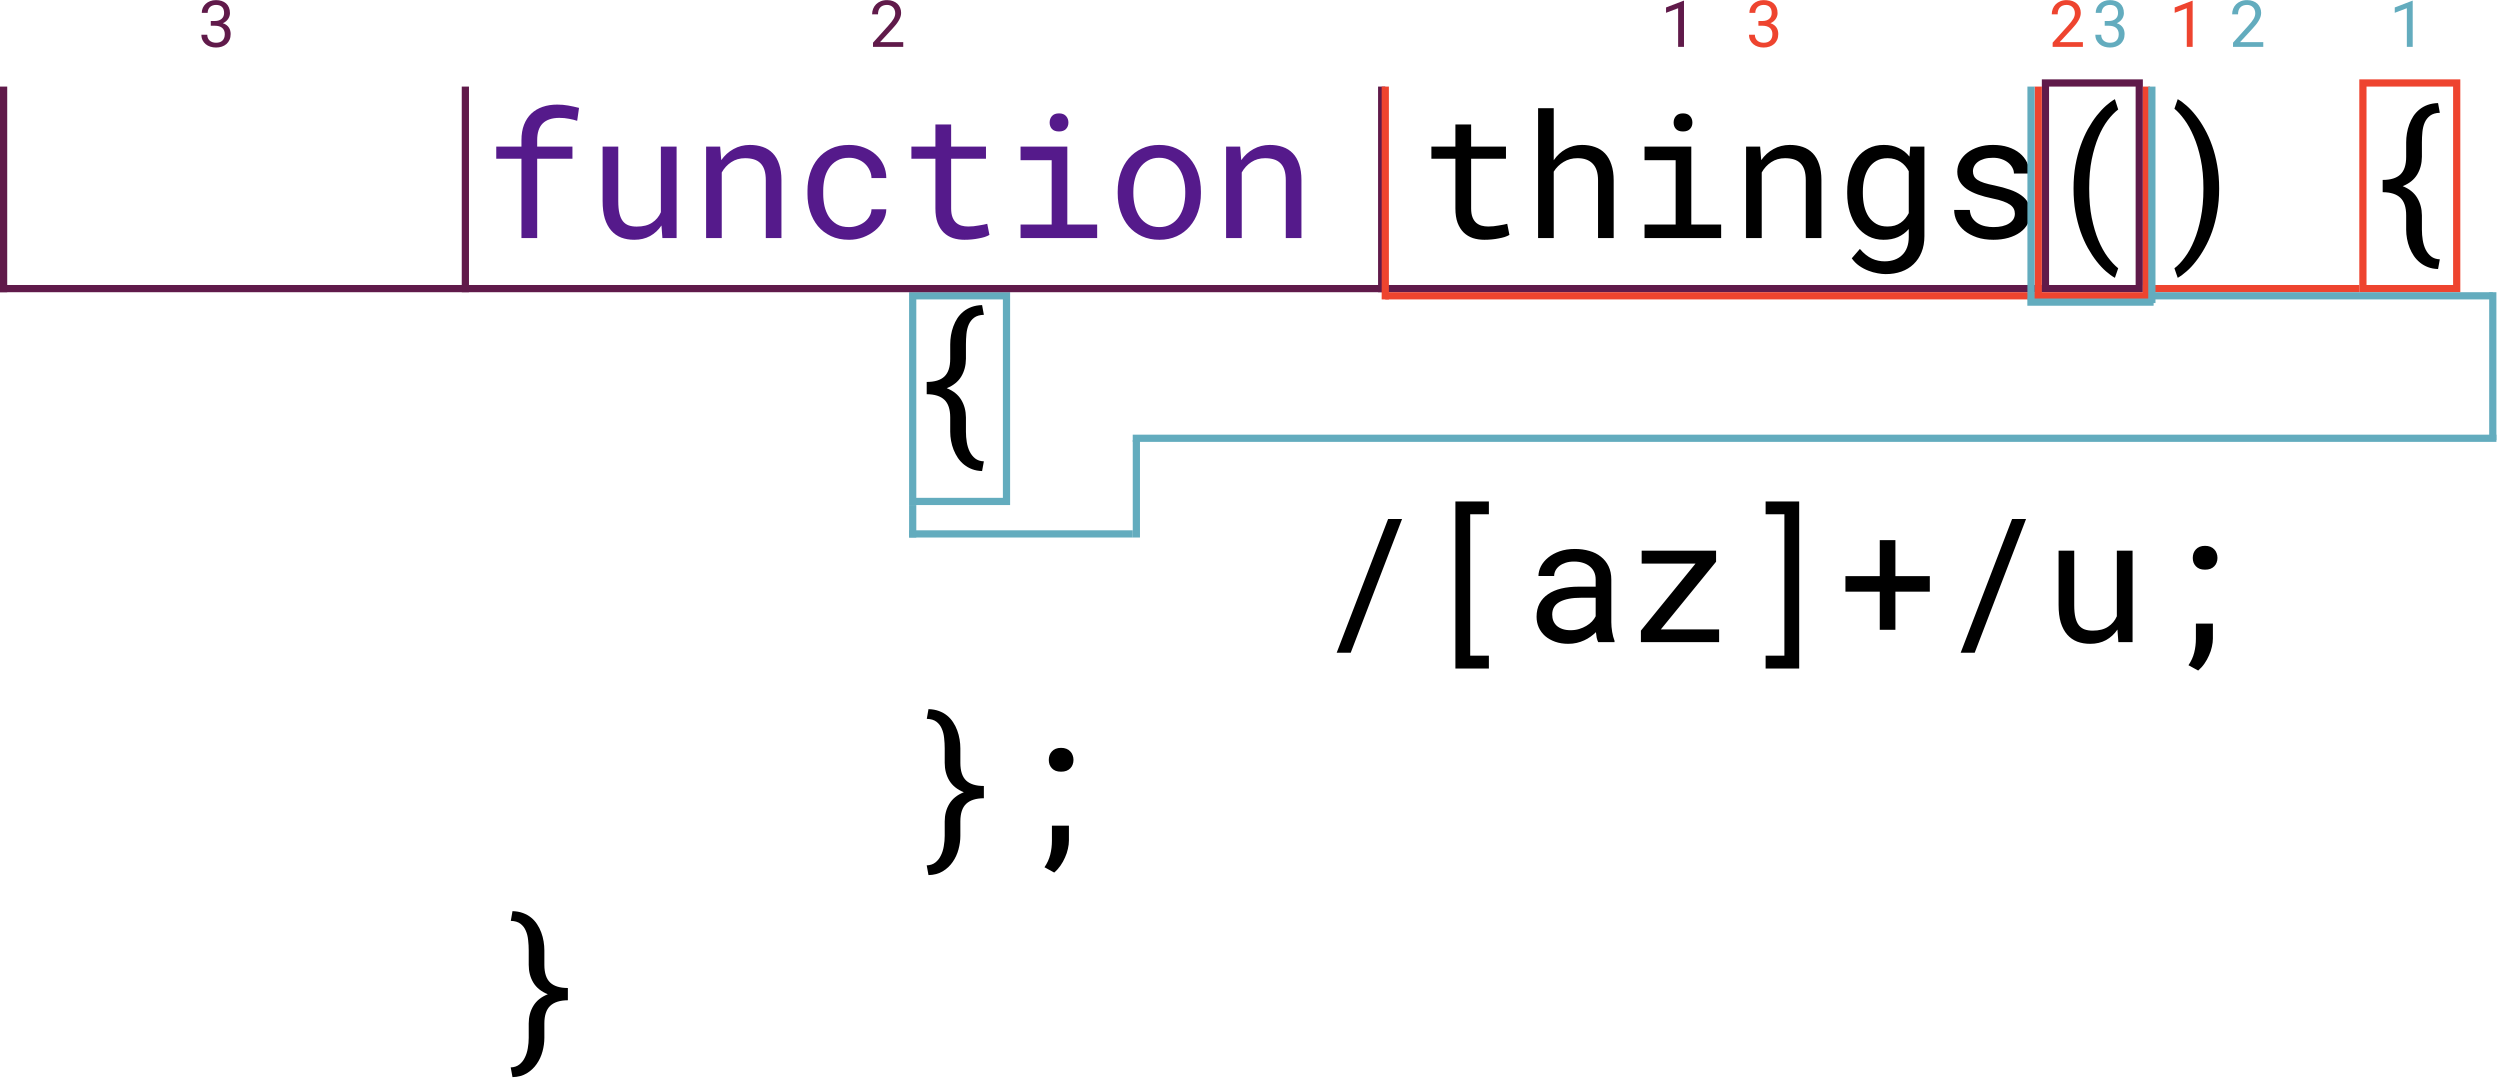 <svg width="693" height="299" viewBox="0 0 693 299" 
style="background:white;" fill="none" xmlns="http://www.w3.org/2000/svg">
<path d="M144.547 66V43.992H137.562V40.641H144.547V38.859C144.547 37.234 144.781 35.812 145.25 34.594C145.734 33.359 146.406 32.328 147.266 31.5C148.141 30.672 149.188 30.047 150.406 29.625C151.625 29.203 152.984 28.992 154.484 28.992C155.516 28.992 156.516 29.078 157.484 29.25C158.469 29.422 159.477 29.641 160.508 29.906L159.992 33.492C159.352 33.273 158.602 33.086 157.742 32.93C156.898 32.758 155.992 32.672 155.023 32.672C152.992 32.688 151.461 33.203 150.43 34.219C149.414 35.234 148.906 36.781 148.906 38.859V40.641H158.68V43.992H148.906V66H144.547ZM183.359 62.508C182.516 63.758 181.461 64.734 180.195 65.438C178.93 66.125 177.469 66.469 175.812 66.469C174.484 66.469 173.281 66.266 172.203 65.859C171.125 65.438 170.203 64.789 169.438 63.914C168.672 63.039 168.078 61.93 167.656 60.586C167.25 59.227 167.047 57.602 167.047 55.711V40.641H171.383V55.758C171.383 57.133 171.492 58.273 171.711 59.18C171.93 60.086 172.258 60.812 172.695 61.359C173.133 61.891 173.664 62.266 174.289 62.484C174.93 62.703 175.664 62.812 176.492 62.812C178.258 62.812 179.68 62.453 180.758 61.734C181.852 61.016 182.664 60.047 183.195 58.828V40.641H187.555V66H183.617L183.359 62.508ZM199.625 40.641L199.93 44.391C200.852 43.078 201.984 42.055 203.328 41.32C204.672 40.57 206.172 40.188 207.828 40.172C209.156 40.172 210.359 40.359 211.438 40.734C212.531 41.109 213.461 41.695 214.227 42.492C214.992 43.289 215.578 44.305 215.984 45.539C216.406 46.758 216.617 48.211 216.617 49.898V66H212.281V49.992C212.281 48.867 212.156 47.914 211.906 47.133C211.656 46.352 211.281 45.719 210.781 45.234C210.297 44.75 209.695 44.398 208.977 44.18C208.273 43.961 207.461 43.852 206.539 43.852C205.086 43.852 203.805 44.219 202.695 44.953C201.602 45.672 200.727 46.625 200.07 47.812V66H195.734V40.641H199.625ZM235.367 62.953C236.148 62.953 236.906 62.828 237.641 62.578C238.391 62.328 239.055 61.984 239.633 61.547C240.211 61.094 240.672 60.57 241.016 59.977C241.375 59.367 241.562 58.711 241.578 58.008H245.68C245.664 59.133 245.367 60.211 244.789 61.242C244.227 62.258 243.469 63.156 242.516 63.938C241.562 64.703 240.469 65.32 239.234 65.789C238 66.242 236.711 66.469 235.367 66.469C233.445 66.469 231.766 66.125 230.328 65.438C228.891 64.75 227.688 63.828 226.719 62.672C225.766 61.5 225.047 60.156 224.562 58.641C224.078 57.109 223.836 55.5 223.836 53.812V52.828C223.836 51.156 224.078 49.555 224.562 48.023C225.047 46.492 225.766 45.148 226.719 43.992C227.688 42.82 228.891 41.891 230.328 41.203C231.766 40.516 233.445 40.172 235.367 40.172C236.867 40.172 238.242 40.414 239.492 40.898C240.758 41.367 241.844 42.016 242.75 42.844C243.672 43.656 244.391 44.625 244.906 45.75C245.422 46.875 245.68 48.078 245.68 49.359H241.578C241.562 48.594 241.391 47.875 241.062 47.203C240.75 46.516 240.32 45.914 239.773 45.398C239.227 44.883 238.57 44.477 237.805 44.18C237.055 43.883 236.242 43.734 235.367 43.734C234.023 43.734 232.891 44.008 231.969 44.555C231.062 45.086 230.328 45.789 229.766 46.664C229.203 47.523 228.797 48.492 228.547 49.57C228.312 50.648 228.195 51.734 228.195 52.828V53.812C228.195 54.922 228.312 56.023 228.547 57.117C228.797 58.195 229.195 59.172 229.742 60.047C230.305 60.906 231.039 61.609 231.945 62.156C232.867 62.688 234.008 62.953 235.367 62.953ZM263.656 34.5V40.641H273.312V43.992H263.656V57.773C263.656 58.758 263.781 59.57 264.031 60.211C264.281 60.852 264.625 61.367 265.062 61.758C265.5 62.133 266 62.398 266.562 62.555C267.141 62.711 267.75 62.789 268.391 62.789C268.859 62.789 269.344 62.766 269.844 62.719C270.344 62.656 270.828 62.586 271.297 62.508C271.781 62.43 272.227 62.352 272.633 62.273C273.055 62.18 273.398 62.102 273.664 62.039L274.273 65.109C273.914 65.328 273.477 65.523 272.961 65.695C272.445 65.852 271.883 65.984 271.273 66.094C270.664 66.219 270.016 66.312 269.328 66.375C268.656 66.438 267.984 66.469 267.312 66.469C266.188 66.469 265.133 66.312 264.148 66C263.18 65.672 262.336 65.164 261.617 64.477C260.898 63.773 260.328 62.875 259.906 61.781C259.5 60.672 259.297 59.336 259.297 57.773V43.992H252.641V40.641H259.297V34.5H263.656ZM282.898 40.641H295.859V62.25H304.133V66H282.898V62.25H291.523V44.414H282.898V40.641ZM290.961 33.984C290.961 33.266 291.172 32.664 291.594 32.18C292.031 31.68 292.688 31.43 293.562 31.43C294.422 31.43 295.07 31.68 295.508 32.18C295.945 32.664 296.164 33.266 296.164 33.984C296.164 34.688 295.945 35.273 295.508 35.742C295.07 36.211 294.422 36.445 293.562 36.445C292.688 36.445 292.031 36.211 291.594 35.742C291.172 35.273 290.961 34.688 290.961 33.984ZM309.828 53.086C309.828 51.258 310.094 49.562 310.625 48C311.156 46.422 311.914 45.055 312.898 43.898C313.898 42.742 315.109 41.836 316.531 41.18C317.953 40.508 319.555 40.172 321.336 40.172C323.133 40.172 324.742 40.508 326.164 41.18C327.602 41.836 328.812 42.742 329.797 43.898C330.797 45.055 331.562 46.422 332.094 48C332.625 49.562 332.891 51.258 332.891 53.086V53.602C332.891 55.43 332.625 57.125 332.094 58.688C331.562 60.25 330.797 61.609 329.797 62.766C328.812 63.922 327.609 64.828 326.188 65.484C324.766 66.141 323.164 66.469 321.383 66.469C319.586 66.469 317.969 66.141 316.531 65.484C315.109 64.828 313.898 63.922 312.898 62.766C311.914 61.609 311.156 60.25 310.625 58.688C310.094 57.125 309.828 55.43 309.828 53.602V53.086ZM314.164 53.602C314.164 54.852 314.312 56.047 314.609 57.188C314.906 58.312 315.352 59.305 315.945 60.164C316.555 61.023 317.312 61.703 318.219 62.203C319.125 62.703 320.18 62.953 321.383 62.953C322.57 62.953 323.609 62.703 324.5 62.203C325.406 61.703 326.156 61.023 326.75 60.164C327.359 59.305 327.812 58.312 328.109 57.188C328.406 56.047 328.555 54.852 328.555 53.602V53.086C328.555 51.852 328.398 50.672 328.086 49.547C327.789 48.406 327.336 47.406 326.727 46.547C326.133 45.688 325.383 45.008 324.477 44.508C323.586 43.992 322.539 43.734 321.336 43.734C320.133 43.734 319.086 43.992 318.195 44.508C317.305 45.008 316.555 45.688 315.945 46.547C315.352 47.406 314.906 48.406 314.609 49.547C314.312 50.672 314.164 51.852 314.164 53.086V53.602ZM343.766 40.641L344.07 44.391C344.992 43.078 346.125 42.055 347.469 41.32C348.812 40.57 350.312 40.188 351.969 40.172C353.297 40.172 354.5 40.359 355.578 40.734C356.672 41.109 357.602 41.695 358.367 42.492C359.133 43.289 359.719 44.305 360.125 45.539C360.547 46.758 360.758 48.211 360.758 49.898V66H356.422V49.992C356.422 48.867 356.297 47.914 356.047 47.133C355.797 46.352 355.422 45.719 354.922 45.234C354.438 44.75 353.836 44.398 353.117 44.18C352.414 43.961 351.602 43.852 350.68 43.852C349.227 43.852 347.945 44.219 346.836 44.953C345.742 45.672 344.867 46.625 344.211 47.812V66H339.875V40.641H343.766Z" fill="#551A8B"/>
<path d="M407.797 34.5V40.641H417.453V43.992H407.797V57.773C407.797 58.758 407.922 59.57 408.172 60.211C408.422 60.852 408.766 61.367 409.203 61.758C409.641 62.133 410.141 62.398 410.703 62.555C411.281 62.711 411.891 62.789 412.531 62.789C413 62.789 413.484 62.766 413.984 62.719C414.484 62.656 414.969 62.586 415.438 62.508C415.922 62.43 416.367 62.352 416.773 62.273C417.195 62.18 417.539 62.102 417.805 62.039L418.414 65.109C418.055 65.328 417.617 65.523 417.102 65.695C416.586 65.852 416.023 65.984 415.414 66.094C414.805 66.219 414.156 66.312 413.469 66.375C412.797 66.438 412.125 66.469 411.453 66.469C410.328 66.469 409.273 66.312 408.289 66C407.32 65.672 406.477 65.164 405.758 64.477C405.039 63.773 404.469 62.875 404.047 61.781C403.641 60.672 403.438 59.336 403.438 57.773V43.992H396.781V40.641H403.438V34.5H407.797ZM430.695 44.414C431.602 43.086 432.719 42.055 434.047 41.32C435.375 40.57 436.867 40.188 438.523 40.172C439.852 40.172 441.055 40.367 442.133 40.758C443.227 41.133 444.156 41.727 444.922 42.539C445.688 43.352 446.273 44.383 446.68 45.633C447.102 46.867 447.312 48.336 447.312 50.039V66H442.977V49.992C442.977 47.914 442.477 46.367 441.477 45.352C440.492 44.336 439.078 43.836 437.234 43.852C435.844 43.852 434.578 44.195 433.438 44.883C432.312 45.555 431.398 46.453 430.695 47.578V66H426.359V30H430.695V44.414ZM455.867 40.641H468.828V62.25H477.102V66H455.867V62.25H464.492V44.414H455.867V40.641ZM463.93 33.984C463.93 33.266 464.141 32.664 464.562 32.18C465 31.68 465.656 31.43 466.531 31.43C467.391 31.43 468.039 31.68 468.477 32.18C468.914 32.664 469.133 33.266 469.133 33.984C469.133 34.688 468.914 35.273 468.477 35.742C468.039 36.211 467.391 36.445 466.531 36.445C465.656 36.445 465 36.211 464.562 35.742C464.141 35.273 463.93 34.688 463.93 33.984ZM487.906 40.641L488.211 44.391C489.133 43.078 490.266 42.055 491.609 41.32C492.953 40.57 494.453 40.188 496.109 40.172C497.438 40.172 498.641 40.359 499.719 40.734C500.812 41.109 501.742 41.695 502.508 42.492C503.273 43.289 503.859 44.305 504.266 45.539C504.688 46.758 504.898 48.211 504.898 49.898V66H500.562V49.992C500.562 48.867 500.438 47.914 500.188 47.133C499.938 46.352 499.562 45.719 499.062 45.234C498.578 44.75 497.977 44.398 497.258 44.18C496.555 43.961 495.742 43.852 494.82 43.852C493.367 43.852 492.086 44.219 490.977 44.953C489.883 45.672 489.008 46.625 488.352 47.812V66H484.016V40.641H487.906ZM512.047 53.109C512.047 51.219 512.273 49.484 512.727 47.906C513.195 46.312 513.867 44.945 514.742 43.805C515.617 42.664 516.68 41.773 517.93 41.133C519.18 40.492 520.594 40.172 522.172 40.172C523.734 40.172 525.102 40.453 526.273 41.016C527.461 41.562 528.469 42.359 529.297 43.406L529.508 40.641H533.445V65.461C533.445 67.133 533.18 68.617 532.648 69.914C532.133 71.211 531.398 72.312 530.445 73.219C529.508 74.125 528.383 74.812 527.07 75.281C525.758 75.75 524.305 75.984 522.711 75.984C522.055 75.984 521.305 75.906 520.461 75.75C519.617 75.609 518.758 75.367 517.883 75.023C517.023 74.695 516.188 74.25 515.375 73.688C514.578 73.125 513.891 72.43 513.312 71.602L515.562 69C516.094 69.641 516.641 70.18 517.203 70.617C517.766 71.07 518.336 71.43 518.914 71.695C519.492 71.961 520.07 72.148 520.648 72.258C521.227 72.383 521.805 72.445 522.383 72.445C523.414 72.445 524.344 72.297 525.172 72C526 71.703 526.703 71.266 527.281 70.688C527.875 70.125 528.328 69.422 528.641 68.578C528.953 67.734 529.109 66.766 529.109 65.672V63.492C528.266 64.461 527.266 65.203 526.109 65.719C524.969 66.219 523.641 66.469 522.125 66.469C520.578 66.469 519.18 66.141 517.93 65.484C516.68 64.828 515.617 63.922 514.742 62.766C513.883 61.609 513.219 60.25 512.75 58.688C512.281 57.109 512.047 55.414 512.047 53.602V53.109ZM516.383 53.602C516.383 54.836 516.508 56.008 516.758 57.117C517.023 58.227 517.43 59.203 517.977 60.047C518.539 60.891 519.25 61.562 520.109 62.062C520.969 62.547 522 62.789 523.203 62.789C523.953 62.789 524.625 62.703 525.219 62.531C525.828 62.344 526.367 62.086 526.836 61.758C527.32 61.43 527.75 61.039 528.125 60.586C528.5 60.133 528.828 59.633 529.109 59.086V47.461C528.828 46.93 528.5 46.445 528.125 46.008C527.75 45.57 527.32 45.195 526.836 44.883C526.352 44.555 525.812 44.305 525.219 44.133C524.625 43.945 523.969 43.852 523.25 43.852C522.031 43.852 520.984 44.102 520.109 44.602C519.25 45.102 518.539 45.781 517.977 46.641C517.43 47.484 517.023 48.469 516.758 49.594C516.508 50.703 516.383 51.875 516.383 53.109V53.602ZM558.523 59.273C558.523 58.758 558.422 58.297 558.219 57.891C558.016 57.469 557.672 57.086 557.188 56.742C556.703 56.398 556.062 56.086 555.266 55.805C554.469 55.508 553.477 55.242 552.289 55.008C550.836 54.711 549.508 54.352 548.305 53.93C547.117 53.508 546.094 53.008 545.234 52.43C544.391 51.836 543.734 51.148 543.266 50.367C542.797 49.57 542.562 48.648 542.562 47.602C542.562 46.57 542.805 45.609 543.289 44.719C543.773 43.812 544.453 43.023 545.328 42.352C546.203 41.68 547.242 41.148 548.445 40.758C549.664 40.367 551 40.172 552.453 40.172C554.016 40.172 555.422 40.375 556.672 40.781C557.922 41.188 558.984 41.75 559.859 42.469C560.734 43.188 561.406 44.031 561.875 45C562.359 45.953 562.602 46.984 562.602 48.094H558.266C558.266 47.547 558.125 47.016 557.844 46.5C557.562 45.969 557.172 45.5 556.672 45.094C556.172 44.688 555.562 44.359 554.844 44.109C554.141 43.859 553.344 43.734 552.453 43.734C551.531 43.734 550.719 43.836 550.016 44.039C549.328 44.242 548.75 44.516 548.281 44.859C547.828 45.203 547.484 45.602 547.25 46.055C547.016 46.508 546.898 46.977 546.898 47.461C546.898 47.961 546.992 48.406 547.18 48.797C547.367 49.188 547.688 49.539 548.141 49.852C548.609 50.164 549.227 50.445 549.992 50.695C550.773 50.945 551.758 51.188 552.945 51.422C554.508 51.75 555.906 52.133 557.141 52.57C558.375 52.992 559.414 53.508 560.258 54.117C561.102 54.711 561.742 55.406 562.18 56.203C562.633 57 562.859 57.922 562.859 58.969C562.859 60.094 562.602 61.117 562.086 62.039C561.586 62.961 560.883 63.75 559.977 64.406C559.07 65.062 557.984 65.57 556.719 65.93C555.453 66.289 554.07 66.469 552.57 66.469C550.852 66.469 549.32 66.242 547.977 65.789C546.633 65.32 545.492 64.711 544.555 63.961C543.633 63.195 542.922 62.312 542.422 61.312C541.938 60.312 541.695 59.273 541.695 58.195H546.031C546.094 59.086 546.328 59.836 546.734 60.445C547.156 61.055 547.672 61.547 548.281 61.922C548.906 62.297 549.594 62.562 550.344 62.719C551.094 62.875 551.836 62.953 552.57 62.953C554.398 62.953 555.844 62.617 556.906 61.945C557.969 61.273 558.508 60.383 558.523 59.273ZM574.789 52.148C574.789 49.914 574.961 47.812 575.305 45.844C575.664 43.875 576.141 42.055 576.734 40.383C577.328 38.695 578.008 37.156 578.773 35.766C579.555 34.375 580.367 33.141 581.211 32.062C582.07 30.984 582.93 30.062 583.789 29.297C584.648 28.531 585.469 27.93 586.25 27.492L587.164 30.352C586.195 31.086 585.227 32.086 584.258 33.352C583.305 34.617 582.445 36.156 581.68 37.969C580.93 39.766 580.312 41.844 579.828 44.203C579.359 46.547 579.125 49.18 579.125 52.102V52.43C579.125 55.352 579.359 57.992 579.828 60.352C580.312 62.711 580.93 64.797 581.68 66.609C582.445 68.422 583.305 69.969 584.258 71.25C585.227 72.547 586.195 73.586 587.164 74.367L586.25 77.016C585.469 76.578 584.641 75.977 583.766 75.211C582.906 74.461 582.047 73.539 581.188 72.445C580.344 71.367 579.531 70.133 578.75 68.742C577.984 67.367 577.305 65.844 576.711 64.172C576.133 62.484 575.664 60.656 575.305 58.688C574.961 56.719 574.789 54.617 574.789 52.383V52.148ZM615.148 52.383C615.148 54.617 614.969 56.719 614.609 58.688C614.266 60.656 613.797 62.484 613.203 64.172C612.609 65.844 611.922 67.367 611.141 68.742C610.375 70.133 609.562 71.367 608.703 72.445C607.859 73.539 607 74.461 606.125 75.211C605.266 75.977 604.445 76.578 603.664 77.016L602.75 74.367C603.719 73.648 604.68 72.641 605.633 71.344C606.602 70.062 607.461 68.508 608.211 66.68C608.977 64.852 609.594 62.75 610.062 60.375C610.547 58 610.789 55.352 610.789 52.43V52.102C610.789 49.18 610.539 46.531 610.039 44.156C609.539 41.766 608.891 39.656 608.094 37.828C607.312 35.984 606.445 34.422 605.492 33.141C604.555 31.859 603.641 30.859 602.75 30.141L603.664 27.492C604.445 27.93 605.266 28.531 606.125 29.297C607 30.062 607.859 30.984 608.703 32.062C609.562 33.141 610.375 34.375 611.141 35.766C611.922 37.156 612.609 38.695 613.203 40.383C613.797 42.055 614.266 43.875 614.609 45.844C614.969 47.812 615.148 49.914 615.148 52.148V52.383ZM675.828 74.578C674.812 74.547 673.891 74.375 673.062 74.062C672.234 73.75 671.492 73.328 670.836 72.797C670.18 72.266 669.609 71.648 669.125 70.945C668.656 70.242 668.258 69.484 667.93 68.672C667.617 67.875 667.383 67.047 667.227 66.188C667.07 65.344 666.992 64.508 666.992 63.68V59.719C666.992 57.469 666.453 55.836 665.375 54.82C664.312 53.805 662.68 53.289 660.477 53.273V49.875C662.68 49.875 664.312 49.375 665.375 48.375C666.453 47.359 666.992 45.719 666.992 43.453V39.469C666.992 38.641 667.062 37.805 667.203 36.961C667.344 36.102 667.562 35.273 667.859 34.477C668.156 33.664 668.531 32.906 668.984 32.203C669.453 31.5 670.016 30.883 670.672 30.352C671.328 29.82 672.078 29.398 672.922 29.086C673.781 28.773 674.75 28.602 675.828 28.57L676.32 31.266C675.195 31.297 674.297 31.562 673.625 32.062C672.969 32.562 672.469 33.203 672.125 33.984C671.797 34.75 671.586 35.617 671.492 36.586C671.398 37.555 671.352 38.516 671.352 39.469V43.453C671.336 45.328 670.898 46.977 670.039 48.398C669.18 49.805 667.844 50.875 666.031 51.609C667.844 52.328 669.18 53.398 670.039 54.82C670.898 56.227 671.336 57.859 671.352 59.719V63.68C671.352 64.648 671.43 65.609 671.586 66.562C671.742 67.531 672.008 68.398 672.383 69.164C672.773 69.945 673.281 70.586 673.906 71.086C674.547 71.586 675.352 71.852 676.32 71.883L675.828 74.578ZM272.234 130.578C271.219 130.547 270.297 130.375 269.469 130.062C268.641 129.75 267.898 129.328 267.242 128.797C266.586 128.266 266.016 127.648 265.531 126.945C265.062 126.242 264.664 125.484 264.336 124.672C264.023 123.875 263.789 123.047 263.633 122.188C263.477 121.344 263.398 120.508 263.398 119.68V115.719C263.398 113.469 262.859 111.836 261.781 110.82C260.719 109.805 259.086 109.289 256.883 109.273V105.875C259.086 105.875 260.719 105.375 261.781 104.375C262.859 103.359 263.398 101.719 263.398 99.453V95.469C263.398 94.641 263.469 93.805 263.609 92.961C263.75 92.102 263.969 91.273 264.266 90.477C264.562 89.664 264.938 88.906 265.391 88.203C265.859 87.5 266.422 86.883 267.078 86.352C267.734 85.82 268.484 85.398 269.328 85.086C270.188 84.773 271.156 84.602 272.234 84.57L272.727 87.266C271.602 87.297 270.703 87.562 270.031 88.062C269.375 88.562 268.875 89.203 268.531 89.984C268.203 90.75 267.992 91.617 267.898 92.586C267.805 93.555 267.758 94.516 267.758 95.469V99.453C267.742 101.328 267.305 102.977 266.445 104.398C265.586 105.805 264.25 106.875 262.438 107.609C264.25 108.328 265.586 109.398 266.445 110.82C267.305 112.227 267.742 113.859 267.758 115.719V119.68C267.758 120.648 267.836 121.609 267.992 122.562C268.148 123.531 268.414 124.398 268.789 125.164C269.18 125.945 269.688 126.586 270.312 127.086C270.953 127.586 271.758 127.852 272.727 127.883L272.234 130.578ZM374.422 180.93H370.531L384.781 143.875H388.648L374.422 180.93ZM412.719 142.562H407.539V181.75H412.719V185.312H403.438V139H412.719V142.562ZM443.023 178C442.852 177.672 442.711 177.266 442.602 176.781C442.508 176.281 442.438 175.766 442.391 175.234C441.953 175.672 441.461 176.086 440.914 176.477C440.383 176.867 439.789 177.211 439.133 177.508C438.492 177.805 437.805 178.039 437.07 178.211C436.336 178.383 435.555 178.469 434.727 178.469C433.383 178.469 432.164 178.273 431.07 177.883C429.992 177.492 429.07 176.969 428.305 176.312C427.555 175.641 426.969 174.852 426.547 173.945C426.141 173.023 425.938 172.031 425.938 170.969C425.938 169.578 426.211 168.359 426.758 167.312C427.32 166.266 428.109 165.398 429.125 164.711C430.141 164.008 431.359 163.484 432.781 163.141C434.219 162.797 435.82 162.625 437.586 162.625H442.32V160.633C442.32 159.867 442.18 159.18 441.898 158.57C441.617 157.961 441.219 157.445 440.703 157.023C440.188 156.586 439.555 156.25 438.805 156.016C438.07 155.781 437.242 155.664 436.32 155.664C435.461 155.664 434.688 155.773 434 155.992C433.328 156.211 432.758 156.5 432.289 156.859C431.82 157.219 431.453 157.648 431.188 158.148C430.938 158.633 430.812 159.141 430.812 159.672H426.453C426.469 158.75 426.703 157.844 427.156 156.953C427.625 156.062 428.289 155.266 429.148 154.562C430.023 153.844 431.078 153.266 432.312 152.828C433.562 152.391 434.977 152.172 436.555 152.172C437.992 152.172 439.328 152.352 440.562 152.711C441.797 153.055 442.859 153.586 443.75 154.305C444.656 155.008 445.367 155.891 445.883 156.953C446.398 158.016 446.656 159.258 446.656 160.68V172.469C446.656 173.312 446.734 174.211 446.891 175.164C447.047 176.102 447.266 176.922 447.547 177.625V178H443.023ZM435.359 174.695C436.203 174.695 436.992 174.586 437.727 174.367C438.461 174.148 439.125 173.859 439.719 173.5C440.328 173.141 440.852 172.734 441.289 172.281C441.727 171.812 442.07 171.328 442.32 170.828V165.695H438.289C435.758 165.695 433.789 166.07 432.383 166.82C430.977 167.57 430.273 168.75 430.273 170.359C430.273 170.984 430.375 171.562 430.578 172.094C430.797 172.625 431.117 173.086 431.539 173.477C431.961 173.852 432.492 174.148 433.133 174.367C433.773 174.586 434.516 174.695 435.359 174.695ZM460.391 174.461H476.539V178H454.859V174.812L470 156.227H455.07V152.641H475.695V155.711L460.391 174.461ZM489.43 139H498.734V185.312H489.43V181.75H494.633V142.562H489.43V139ZM525.406 159.695H534.945V164.008H525.406V174.578H521.07V164.008H511.555V159.695H521.07V149.734H525.406V159.695ZM547.391 180.93H543.5L557.75 143.875H561.617L547.391 180.93ZM586.953 174.508C586.109 175.758 585.055 176.734 583.789 177.438C582.523 178.125 581.062 178.469 579.406 178.469C578.078 178.469 576.875 178.266 575.797 177.859C574.719 177.438 573.797 176.789 573.031 175.914C572.266 175.039 571.672 173.93 571.25 172.586C570.844 171.227 570.641 169.602 570.641 167.711V152.641H574.977V167.758C574.977 169.133 575.086 170.273 575.305 171.18C575.523 172.086 575.852 172.812 576.289 173.359C576.727 173.891 577.258 174.266 577.883 174.484C578.523 174.703 579.258 174.812 580.086 174.812C581.852 174.812 583.273 174.453 584.352 173.734C585.445 173.016 586.258 172.047 586.789 170.828V152.641H591.148V178H587.211L586.953 174.508ZM607.836 154.656C607.836 154.188 607.906 153.75 608.047 153.344C608.203 152.938 608.422 152.586 608.703 152.289C608.984 151.977 609.336 151.734 609.758 151.562C610.18 151.391 610.672 151.305 611.234 151.305C611.797 151.305 612.289 151.391 612.711 151.562C613.148 151.734 613.508 151.977 613.789 152.289C614.086 152.586 614.305 152.938 614.445 153.344C614.602 153.75 614.68 154.188 614.68 154.656C614.68 155.109 614.602 155.539 614.445 155.945C614.305 156.336 614.086 156.68 613.789 156.977C613.508 157.273 613.148 157.508 612.711 157.68C612.289 157.836 611.797 157.914 611.234 157.914C610.672 157.914 610.18 157.836 609.758 157.68C609.336 157.508 608.984 157.273 608.703 156.977C608.422 156.68 608.203 156.336 608.047 155.945C607.906 155.539 607.836 155.109 607.836 154.656ZM613.414 176.992C613.414 177.727 613.32 178.492 613.133 179.289C612.961 180.102 612.695 180.898 612.336 181.68C611.992 182.477 611.57 183.234 611.07 183.953C610.57 184.672 609.992 185.312 609.336 185.875L606.641 184.398C607.391 183.305 607.922 182.141 608.234 180.906C608.547 179.672 608.703 178.391 608.703 177.062V172.867H613.414V176.992ZM256.883 239.883C257.836 239.852 258.633 239.586 259.273 239.086C259.914 238.586 260.422 237.945 260.797 237.164C261.188 236.398 261.461 235.531 261.617 234.562C261.789 233.609 261.875 232.648 261.875 231.68V227.719C261.875 225.859 262.305 224.227 263.164 222.82C264.023 221.398 265.359 220.328 267.172 219.609C265.359 218.875 264.023 217.805 263.164 216.398C262.305 214.977 261.875 213.328 261.875 211.453V207.469C261.875 206.516 261.82 205.555 261.711 204.586C261.617 203.617 261.398 202.75 261.055 201.984C260.727 201.203 260.234 200.562 259.578 200.062C258.922 199.562 258.031 199.297 256.906 199.266L257.375 196.57C258.453 196.602 259.414 196.773 260.258 197.086C261.117 197.398 261.875 197.82 262.531 198.352C263.188 198.883 263.742 199.5 264.195 200.203C264.664 200.906 265.047 201.664 265.344 202.477C265.641 203.273 265.859 204.102 266 204.961C266.141 205.805 266.211 206.641 266.211 207.469V211.453C266.211 213.719 266.75 215.359 267.828 216.375C268.906 217.375 270.539 217.875 272.727 217.875V221.273C270.539 221.289 268.906 221.805 267.828 222.82C266.75 223.836 266.211 225.469 266.211 227.719V231.68C266.211 232.93 266.039 234.188 265.695 235.453C265.352 236.734 264.812 237.898 264.078 238.945C263.359 239.992 262.445 240.852 261.336 241.523C260.227 242.195 258.906 242.547 257.375 242.578L256.883 239.883ZM290.727 210.656C290.727 210.188 290.797 209.75 290.938 209.344C291.094 208.938 291.312 208.586 291.594 208.289C291.875 207.977 292.227 207.734 292.648 207.562C293.07 207.391 293.562 207.305 294.125 207.305C294.688 207.305 295.18 207.391 295.602 207.562C296.039 207.734 296.398 207.977 296.68 208.289C296.977 208.586 297.195 208.938 297.336 209.344C297.492 209.75 297.57 210.188 297.57 210.656C297.57 211.109 297.492 211.539 297.336 211.945C297.195 212.336 296.977 212.68 296.68 212.977C296.398 213.273 296.039 213.508 295.602 213.68C295.18 213.836 294.688 213.914 294.125 213.914C293.562 213.914 293.07 213.836 292.648 213.68C292.227 213.508 291.875 213.273 291.594 212.977C291.312 212.68 291.094 212.336 290.938 211.945C290.797 211.539 290.727 211.109 290.727 210.656ZM296.305 232.992C296.305 233.727 296.211 234.492 296.023 235.289C295.852 236.102 295.586 236.898 295.227 237.68C294.883 238.477 294.461 239.234 293.961 239.953C293.461 240.672 292.883 241.312 292.227 241.875L289.531 240.398C290.281 239.305 290.812 238.141 291.125 236.906C291.438 235.672 291.594 234.391 291.594 233.062V228.867H296.305V232.992ZM141.57 295.883C142.523 295.852 143.32 295.586 143.961 295.086C144.602 294.586 145.109 293.945 145.484 293.164C145.875 292.398 146.148 291.531 146.305 290.562C146.477 289.609 146.562 288.648 146.562 287.68V283.719C146.562 281.859 146.992 280.227 147.852 278.82C148.711 277.398 150.047 276.328 151.859 275.609C150.047 274.875 148.711 273.805 147.852 272.398C146.992 270.977 146.562 269.328 146.562 267.453V263.469C146.562 262.516 146.508 261.555 146.398 260.586C146.305 259.617 146.086 258.75 145.742 257.984C145.414 257.203 144.922 256.562 144.266 256.062C143.609 255.562 142.719 255.297 141.594 255.266L142.062 252.57C143.141 252.602 144.102 252.773 144.945 253.086C145.805 253.398 146.562 253.82 147.219 254.352C147.875 254.883 148.43 255.5 148.883 256.203C149.352 256.906 149.734 257.664 150.031 258.477C150.328 259.273 150.547 260.102 150.688 260.961C150.828 261.805 150.898 262.641 150.898 263.469V267.453C150.898 269.719 151.438 271.359 152.516 272.375C153.594 273.375 155.227 273.875 157.414 273.875V277.273C155.227 277.289 153.594 277.805 152.516 278.82C151.438 279.836 150.898 281.469 150.898 283.719V287.68C150.898 288.93 150.727 290.188 150.383 291.453C150.039 292.734 149.5 293.898 148.766 294.945C148.047 295.992 147.133 296.852 146.023 297.523C144.914 298.195 143.594 298.547 142.062 298.578L141.57 295.883Z" fill="black"/>
<rect x="567" y="23" width="26" height="57" stroke="#601A4A" stroke-width="2"/>
<rect x="655" y="23" width="26" height="57" stroke="#EE442F" stroke-width="2"/>
<rect x="253" y="82" width="26" height="57" stroke="#63ACBE" stroke-width="2"/>
<line x1="566" y1="80" y2="80" stroke="#601A4A" stroke-width="2"/>
<line x1="129" y1="24" x2="129" y2="81" stroke="#601A4A" stroke-width="2"/>
<line x1="383" y1="24" x2="383" y2="81" stroke="#601A4A" stroke-width="2"/>
<line x1="1" y1="24" x2="1" y2="81" stroke="#601A4A" stroke-width="2"/>
<path d="M466.803 13H465.177V2.277L461.828 3.552V2.066L466.671 0.203H466.803V13Z" fill="#601A4A"/>
<path d="M250.378 13H241.993V11.831L246.186 7.173C246.561 6.757 246.874 6.388 247.126 6.065C247.378 5.743 247.58 5.447 247.732 5.178C247.885 4.902 247.993 4.645 248.058 4.404C248.122 4.158 248.154 3.906 248.154 3.648C248.154 3.332 248.102 3.036 247.996 2.761C247.896 2.479 247.747 2.236 247.548 2.031C247.354 1.826 247.117 1.665 246.836 1.548C246.561 1.425 246.247 1.363 245.896 1.363C245.468 1.363 245.096 1.425 244.779 1.548C244.469 1.671 244.208 1.847 243.997 2.075C243.792 2.298 243.637 2.57 243.531 2.893C243.432 3.215 243.382 3.575 243.382 3.974H241.747C241.747 3.435 241.841 2.928 242.028 2.453C242.216 1.973 242.485 1.554 242.837 1.196C243.194 0.839 243.628 0.555 244.138 0.344C244.653 0.133 245.239 0.027 245.896 0.027C246.499 0.027 247.041 0.118 247.521 0.3C248.008 0.476 248.418 0.722 248.752 1.038C249.086 1.354 249.341 1.729 249.517 2.163C249.698 2.597 249.789 3.068 249.789 3.578C249.789 3.959 249.725 4.337 249.596 4.712C249.467 5.081 249.291 5.447 249.068 5.811C248.852 6.174 248.597 6.534 248.304 6.892C248.017 7.243 247.712 7.595 247.39 7.946L243.953 11.673H250.378V13Z" fill="#601A4A"/>
<path d="M58.428 5.819H59.588C59.998 5.819 60.358 5.764 60.669 5.652C60.985 5.541 61.249 5.389 61.46 5.195C61.677 5.002 61.841 4.771 61.952 4.501C62.063 4.231 62.119 3.936 62.119 3.613C62.119 2.869 61.929 2.31 61.548 1.935C61.167 1.554 60.61 1.363 59.878 1.363C59.532 1.363 59.216 1.416 58.929 1.521C58.648 1.621 58.404 1.768 58.199 1.961C58 2.154 57.845 2.386 57.733 2.655C57.622 2.925 57.566 3.227 57.566 3.561H55.932C55.932 3.074 56.025 2.617 56.213 2.189C56.406 1.756 56.676 1.381 57.022 1.064C57.367 0.742 57.78 0.49 58.261 0.309C58.747 0.121 59.286 0.027 59.878 0.027C60.452 0.027 60.977 0.106 61.451 0.265C61.926 0.417 62.333 0.646 62.673 0.95C63.013 1.255 63.276 1.633 63.464 2.084C63.651 2.535 63.745 3.057 63.745 3.648C63.745 3.895 63.707 4.149 63.631 4.413C63.555 4.677 63.438 4.935 63.279 5.187C63.121 5.433 62.916 5.667 62.664 5.89C62.418 6.106 62.122 6.288 61.776 6.435C62.192 6.569 62.538 6.745 62.813 6.962C63.095 7.179 63.317 7.422 63.481 7.691C63.651 7.961 63.769 8.245 63.833 8.544C63.903 8.843 63.938 9.139 63.938 9.432C63.938 10.029 63.836 10.56 63.631 11.023C63.426 11.485 63.142 11.878 62.778 12.2C62.415 12.517 61.984 12.76 61.486 12.93C60.994 13.094 60.461 13.176 59.887 13.176C59.324 13.176 58.794 13.097 58.296 12.938C57.804 12.78 57.376 12.549 57.013 12.244C56.649 11.94 56.359 11.567 56.143 11.128C55.932 10.688 55.826 10.188 55.826 9.625H57.452C57.452 9.959 57.508 10.264 57.619 10.539C57.736 10.815 57.9 11.049 58.111 11.242C58.322 11.435 58.577 11.585 58.876 11.69C59.181 11.796 59.518 11.849 59.887 11.849C60.256 11.849 60.59 11.802 60.889 11.708C61.188 11.608 61.442 11.459 61.653 11.26C61.864 11.06 62.025 10.815 62.137 10.521C62.254 10.223 62.312 9.871 62.312 9.467C62.312 9.068 62.245 8.726 62.11 8.438C61.981 8.146 61.797 7.902 61.557 7.709C61.322 7.516 61.035 7.372 60.695 7.278C60.361 7.185 59.992 7.138 59.588 7.138H58.428V5.819Z" fill="#601A4A"/>
<line x1="654" y1="80" x2="594" y2="80" stroke="#EE442F" stroke-width="2"/>
<line x1="383.995" y1="82" x2="594.995" y2="82" stroke="#EE442F" stroke-width="2"/>
<line x1="384" y1="83" x2="384" y2="24" stroke="#EE442F" stroke-width="2"/>
<line x1="595" y1="83" x2="595" y2="24" stroke="#EE442F" stroke-width="2"/>
<line x1="565" y1="83" x2="565" y2="24" stroke="#EE442F" stroke-width="2"/>
<line x1="596.5" y1="84.004" x2="596.5" y2="24.004" stroke="#63ACBE" stroke-width="2"/>
<line x1="563" y1="83" x2="563" y2="24" stroke="#63ACBE" stroke-width="2"/>
<path d="M607.803 13H606.177V2.277L602.828 3.552V2.066L607.671 0.203H607.803V13Z" fill="#EE442F"/>
<path d="M487.428 5.819H488.588C488.998 5.819 489.358 5.764 489.669 5.652C489.985 5.541 490.249 5.389 490.46 5.195C490.677 5.002 490.841 4.771 490.952 4.501C491.063 4.231 491.119 3.936 491.119 3.613C491.119 2.869 490.929 2.31 490.548 1.935C490.167 1.554 489.61 1.363 488.878 1.363C488.532 1.363 488.216 1.416 487.929 1.521C487.647 1.621 487.404 1.768 487.199 1.961C487 2.154 486.845 2.386 486.733 2.655C486.622 2.925 486.566 3.227 486.566 3.561H484.932C484.932 3.074 485.025 2.617 485.213 2.189C485.406 1.756 485.676 1.381 486.021 1.064C486.367 0.742 486.78 0.49 487.261 0.309C487.747 0.121 488.286 0.027 488.878 0.027C489.452 0.027 489.977 0.106 490.451 0.265C490.926 0.417 491.333 0.646 491.673 0.95C492.013 1.255 492.276 1.633 492.464 2.084C492.651 2.535 492.745 3.057 492.745 3.648C492.745 3.895 492.707 4.149 492.631 4.413C492.555 4.677 492.438 4.935 492.279 5.187C492.121 5.433 491.916 5.667 491.664 5.89C491.418 6.106 491.122 6.288 490.776 6.435C491.192 6.569 491.538 6.745 491.813 6.962C492.095 7.179 492.317 7.422 492.481 7.691C492.651 7.961 492.769 8.245 492.833 8.544C492.903 8.843 492.938 9.139 492.938 9.432C492.938 10.029 492.836 10.56 492.631 11.023C492.426 11.485 492.142 11.878 491.778 12.2C491.415 12.517 490.984 12.76 490.486 12.93C489.994 13.094 489.461 13.176 488.887 13.176C488.324 13.176 487.794 13.097 487.296 12.938C486.804 12.78 486.376 12.549 486.013 12.244C485.649 11.94 485.359 11.567 485.143 11.128C484.932 10.688 484.826 10.188 484.826 9.625H486.452C486.452 9.959 486.508 10.264 486.619 10.539C486.736 10.815 486.9 11.049 487.111 11.242C487.322 11.435 487.577 11.585 487.876 11.69C488.181 11.796 488.518 11.849 488.887 11.849C489.256 11.849 489.59 11.802 489.889 11.708C490.188 11.608 490.442 11.459 490.653 11.26C490.864 11.06 491.025 10.815 491.137 10.521C491.254 10.223 491.312 9.871 491.312 9.467C491.312 9.068 491.245 8.726 491.11 8.438C490.981 8.146 490.797 7.902 490.557 7.709C490.322 7.516 490.035 7.372 489.695 7.278C489.361 7.185 488.992 7.138 488.588 7.138H487.428V5.819Z" fill="#EE442F"/>
<path d="M577.378 13H568.993V11.831L573.186 7.173C573.561 6.757 573.874 6.388 574.126 6.065C574.378 5.743 574.58 5.447 574.732 5.178C574.885 4.902 574.993 4.645 575.058 4.404C575.122 4.158 575.154 3.906 575.154 3.648C575.154 3.332 575.102 3.036 574.996 2.761C574.896 2.479 574.747 2.236 574.548 2.031C574.354 1.826 574.117 1.665 573.836 1.548C573.561 1.425 573.247 1.363 572.896 1.363C572.468 1.363 572.096 1.425 571.779 1.548C571.469 1.671 571.208 1.847 570.997 2.075C570.792 2.298 570.637 2.57 570.531 2.893C570.432 3.215 570.382 3.575 570.382 3.974H568.747C568.747 3.435 568.841 2.928 569.028 2.453C569.216 1.973 569.485 1.554 569.837 1.196C570.194 0.839 570.628 0.555 571.138 0.344C571.653 0.133 572.239 0.027 572.896 0.027C573.499 0.027 574.041 0.118 574.521 0.3C575.008 0.476 575.418 0.722 575.752 1.038C576.086 1.354 576.341 1.729 576.517 2.163C576.698 2.597 576.789 3.068 576.789 3.578C576.789 3.959 576.725 4.337 576.596 4.712C576.467 5.081 576.291 5.447 576.068 5.811C575.852 6.174 575.597 6.534 575.304 6.892C575.017 7.243 574.712 7.595 574.39 7.946L570.953 11.673H577.378V13Z" fill="#EE442F"/>
<line x1="253" y1="140" x2="253" y2="149" stroke="#63ACBE" stroke-width="2"/>
<line x1="252" y1="148" x2="314" y2="148" stroke="#63ACBE" stroke-width="2"/>
<line x1="315" y1="122" x2="315" y2="149" stroke="#63ACBE" stroke-width="2"/>
<line x1="313.994" y1="121.488" x2="692.006" y2="121.488" stroke="#63ACBE" stroke-width="2"/>
<line x1="691" y1="122" x2="691" y2="81" stroke="#63ACBE" stroke-width="2"/>
<line x1="691" y1="82" x2="596" y2="82" stroke="#63ACBE" stroke-width="2"/>
<line x1="561.98" y1="83.75" x2="596.98" y2="83.75" stroke="#63ACBE" stroke-width="2"/>
<path d="M668.803 13H667.177V2.277L663.828 3.552V2.066L668.671 0.203H668.803V13Z" fill="#63ACBE"/>
<path d="M627.378 13H618.993V11.831L623.186 7.173C623.561 6.757 623.874 6.388 624.126 6.065C624.378 5.743 624.58 5.447 624.732 5.178C624.885 4.902 624.993 4.645 625.058 4.404C625.122 4.158 625.154 3.906 625.154 3.648C625.154 3.332 625.102 3.036 624.996 2.761C624.896 2.479 624.747 2.236 624.548 2.031C624.354 1.826 624.117 1.665 623.836 1.548C623.561 1.425 623.247 1.363 622.896 1.363C622.468 1.363 622.096 1.425 621.779 1.548C621.469 1.671 621.208 1.847 620.997 2.075C620.792 2.298 620.637 2.57 620.531 2.893C620.432 3.215 620.382 3.575 620.382 3.974H618.747C618.747 3.435 618.841 2.928 619.028 2.453C619.216 1.973 619.485 1.554 619.837 1.196C620.194 0.839 620.628 0.555 621.138 0.344C621.653 0.133 622.239 0.027 622.896 0.027C623.499 0.027 624.041 0.118 624.521 0.3C625.008 0.476 625.418 0.722 625.752 1.038C626.086 1.354 626.341 1.729 626.517 2.163C626.698 2.597 626.789 3.068 626.789 3.578C626.789 3.959 626.725 4.337 626.596 4.712C626.467 5.081 626.291 5.447 626.068 5.811C625.852 6.174 625.597 6.534 625.304 6.892C625.017 7.243 624.712 7.595 624.39 7.946L620.953 11.673H627.378V13Z" fill="#63ACBE"/>
<path d="M583.428 5.819H584.588C584.998 5.819 585.358 5.764 585.669 5.652C585.985 5.541 586.249 5.389 586.46 5.195C586.677 5.002 586.841 4.771 586.952 4.501C587.063 4.231 587.119 3.936 587.119 3.613C587.119 2.869 586.929 2.31 586.548 1.935C586.167 1.554 585.61 1.363 584.878 1.363C584.532 1.363 584.216 1.416 583.929 1.521C583.647 1.621 583.404 1.768 583.199 1.961C583 2.154 582.845 2.386 582.733 2.655C582.622 2.925 582.566 3.227 582.566 3.561H580.932C580.932 3.074 581.025 2.617 581.213 2.189C581.406 1.756 581.676 1.381 582.021 1.064C582.367 0.742 582.78 0.49 583.261 0.309C583.747 0.121 584.286 0.027 584.878 0.027C585.452 0.027 585.977 0.106 586.451 0.265C586.926 0.417 587.333 0.646 587.673 0.95C588.013 1.255 588.276 1.633 588.464 2.084C588.651 2.535 588.745 3.057 588.745 3.648C588.745 3.895 588.707 4.149 588.631 4.413C588.555 4.677 588.438 4.935 588.279 5.187C588.121 5.433 587.916 5.667 587.664 5.89C587.418 6.106 587.122 6.288 586.776 6.435C587.192 6.569 587.538 6.745 587.813 6.962C588.095 7.179 588.317 7.422 588.481 7.691C588.651 7.961 588.769 8.245 588.833 8.544C588.903 8.843 588.938 9.139 588.938 9.432C588.938 10.029 588.836 10.56 588.631 11.023C588.426 11.485 588.142 11.878 587.778 12.2C587.415 12.517 586.984 12.76 586.486 12.93C585.994 13.094 585.461 13.176 584.887 13.176C584.324 13.176 583.794 13.097 583.296 12.938C582.804 12.78 582.376 12.549 582.013 12.244C581.649 11.94 581.359 11.567 581.143 11.128C580.932 10.688 580.826 10.188 580.826 9.625H582.452C582.452 9.959 582.508 10.264 582.619 10.539C582.736 10.815 582.9 11.049 583.111 11.242C583.322 11.435 583.577 11.585 583.876 11.69C584.181 11.796 584.518 11.849 584.887 11.849C585.256 11.849 585.59 11.802 585.889 11.708C586.188 11.608 586.442 11.459 586.653 11.26C586.864 11.06 587.025 10.815 587.137 10.521C587.254 10.223 587.312 9.871 587.312 9.467C587.312 9.068 587.245 8.726 587.11 8.438C586.981 8.146 586.797 7.902 586.557 7.709C586.322 7.516 586.035 7.372 585.695 7.278C585.361 7.185 584.992 7.138 584.588 7.138H583.428V5.819Z" fill="#63ACBE"/>
</svg>
